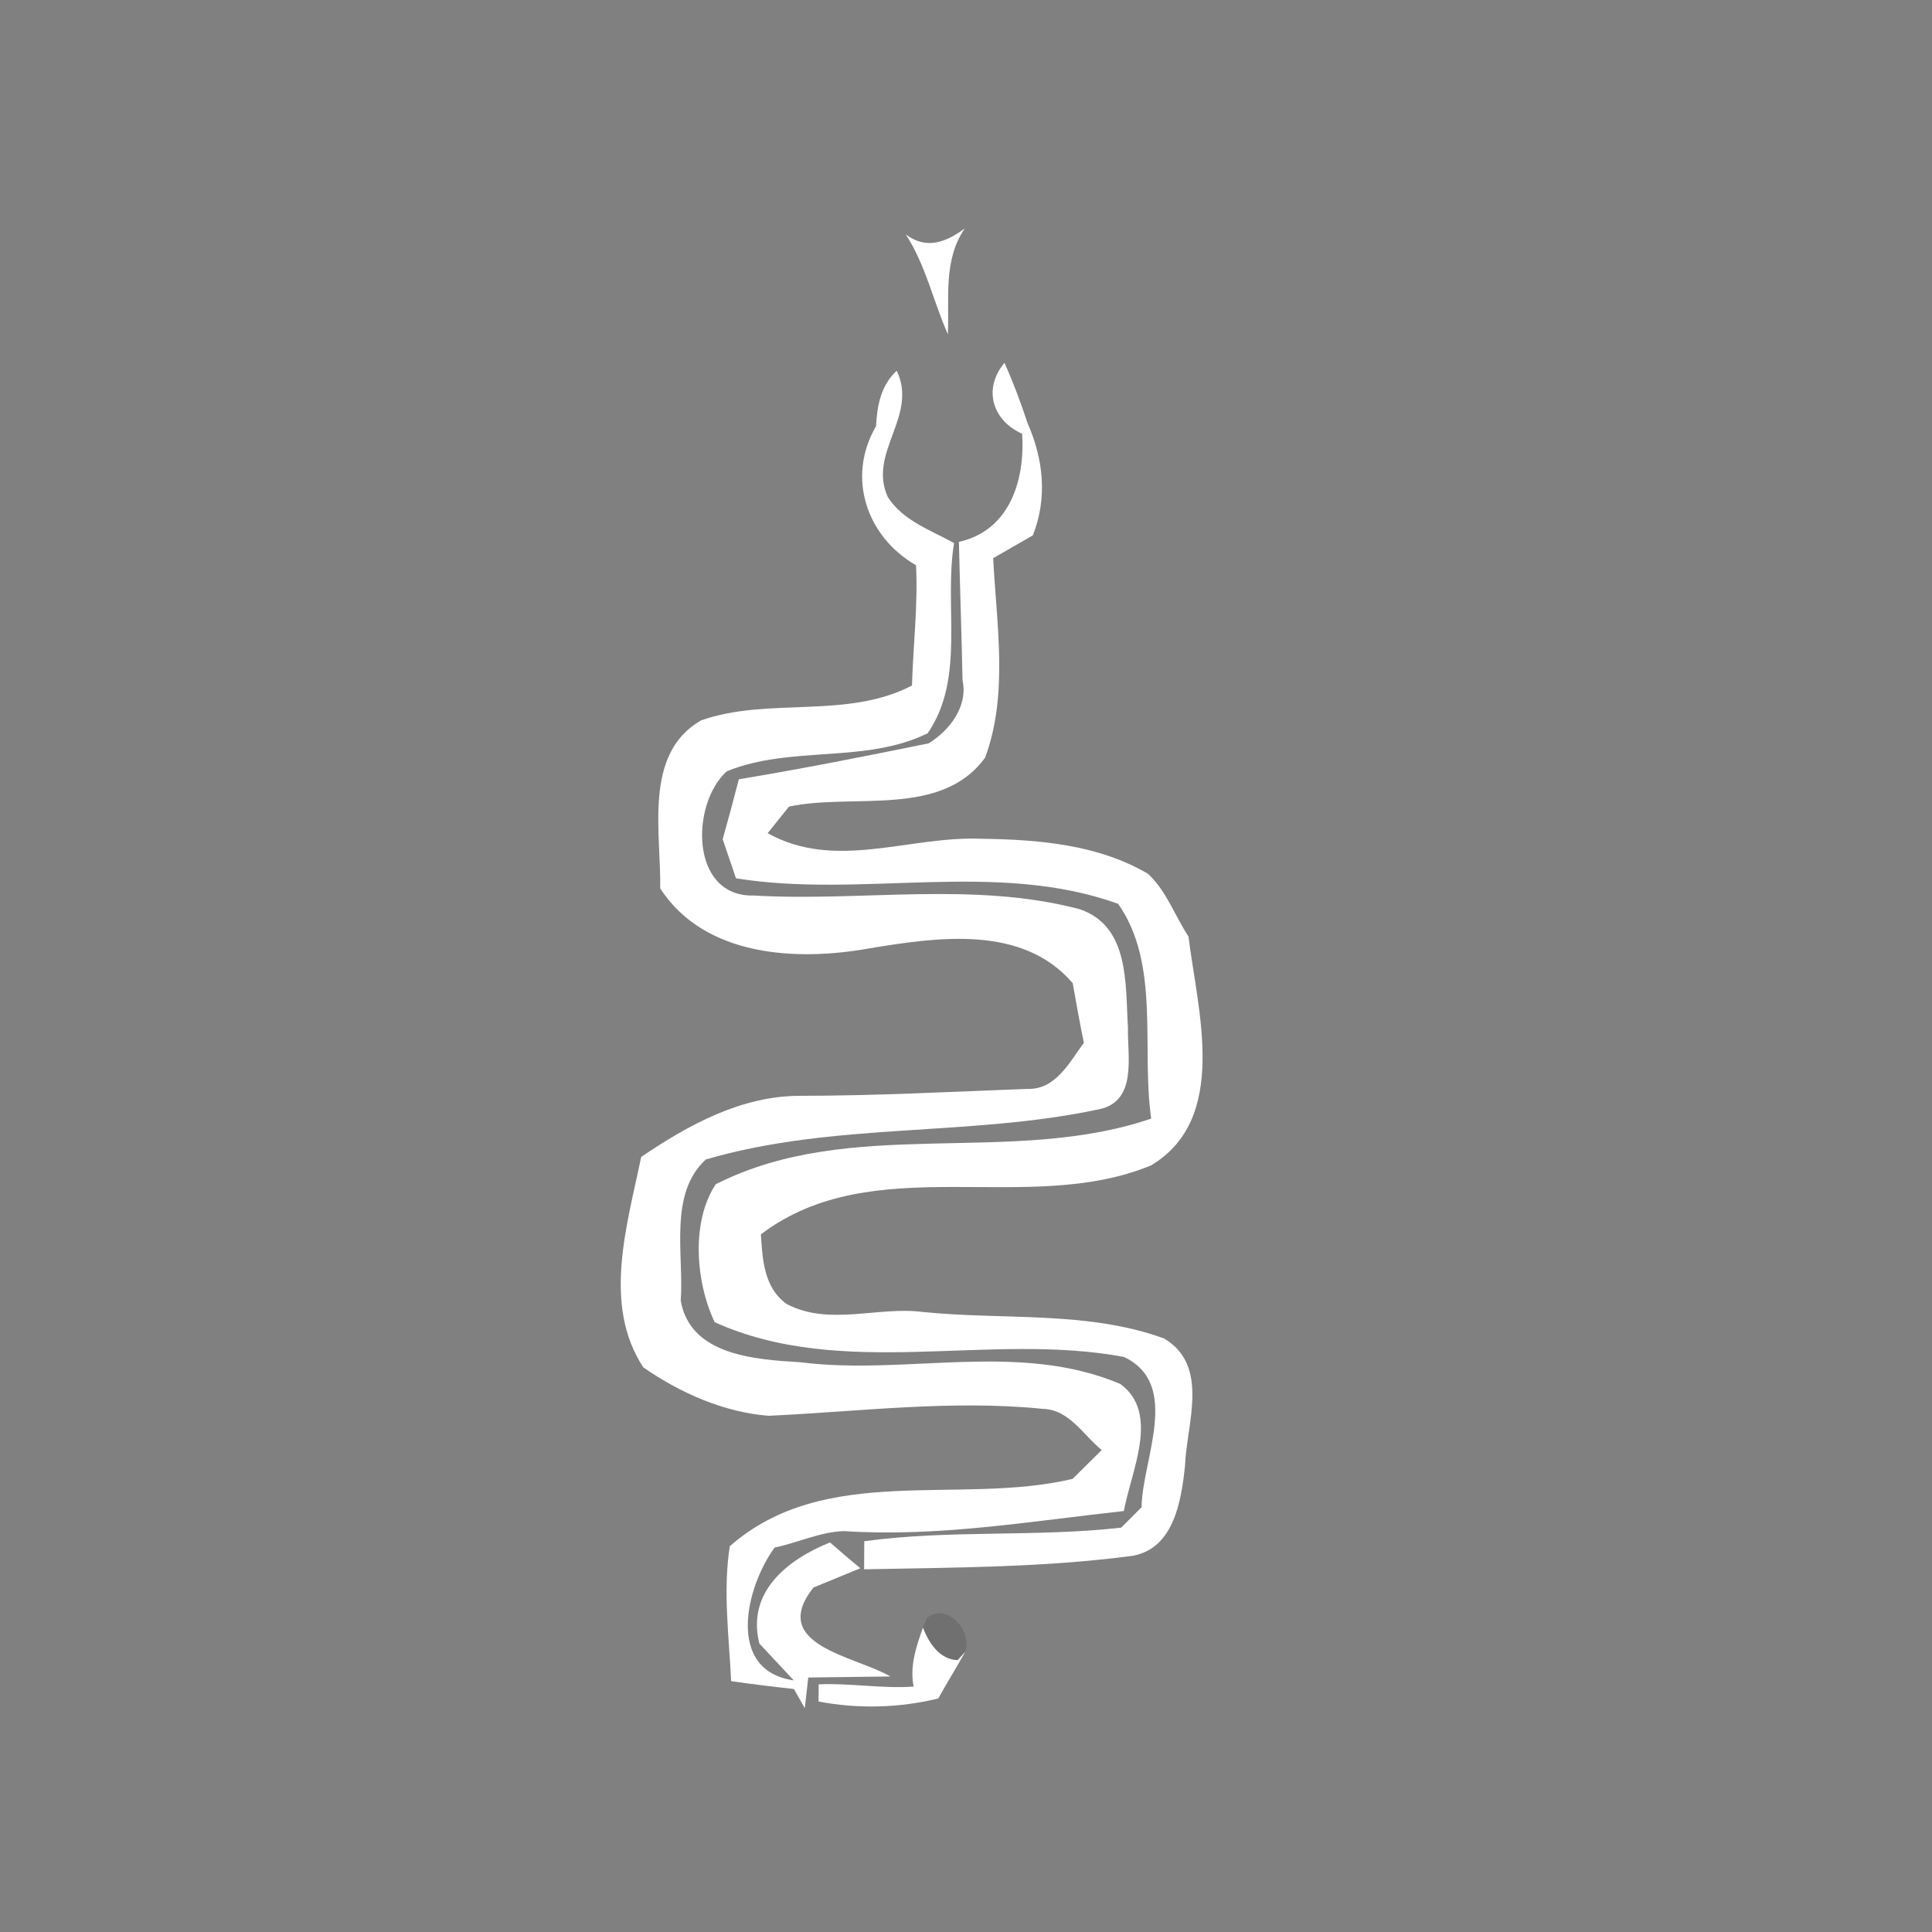 <svg xmlns="http://www.w3.org/2000/svg" width="128pt" height="128pt" viewBox="0 0 128 128"><rect x="0" y="0" width="128" height="128" fill="#808080" stroke="none"/><g fill="#fff"><path d="M62.8 22.15c-.97-2.19-1.47-4.59-2.79-6.62 1.36 1.03 2.68.52 3.91-.4-1.44 2.11-1.02 4.62-1.12 7.02zm4.92 6.59c-2-.9-2.6-3-1.17-4.7.58 1.3 1.08 2.63 1.52 3.97 1.06 2.41 1.34 4.97.36 7.46-.88.51-1.76 1.01-2.63 1.51.22 4.38 1.02 9.01-.53 13.21-2.92 4.02-8.75 2.34-13 3.25-.35.44-1.06 1.32-1.41 1.76 4.48 2.51 9.4.17 14.15.37 3.76.05 7.74.37 11.06 2.33 1.21 1.13 1.77 2.78 2.67 4.15.6 4.89 2.71 12.06-2.48 15.16-8.21 3.4-18.36-1.11-25.85 4.57.11 1.67.2 3.55 1.72 4.62 2.82 1.47 6.01.14 9 .52 5.32.55 10.9-.1 16 1.76 3.03 1.81 1.49 5.63 1.38 8.43-.24 2.3-.73 5.5-3.5 5.97-5.88.78-11.84.77-17.76.89 0-.46.01-1.4.01-1.86 5.63-.77 11.37-.26 17.02-.9.34-.34 1.02-1.01 1.35-1.35.05-3.21 2.65-8.15-1.17-9.96-8.94-1.67-18.58 1.54-27.11-2.3-1.28-2.69-1.56-6.69.07-9.14 8.98-4.56 19.52-1.17 28.85-4.35-.67-4.66.62-10.23-2.19-14.23-8.13-2.92-16.94-.34-25.32-1.69l-.88-2.59c.37-1.32.73-2.64 1.07-3.97 4.21-.7 8.4-1.53 12.57-2.38 1.38-.84 2.63-2.45 2.25-4.18-.06-3.06-.17-6.12-.24-9.17 3.36-.75 4.39-4.07 4.19-7.16z"/><path d="M58.04 28.24c.07-1.37.32-2.71 1.37-3.68 1.44 3.01-1.94 5.42-.59 8.37 1 1.57 2.84 2.19 4.39 3.05-.69 4.15.77 8.95-1.75 12.6-4.11 2.03-9.07.79-13.31 2.52-2.4 2.17-2.44 8.34 1.79 8.23 7.18.42 14.52-.95 21.57.9 3.35 1.12 3.04 5 3.22 7.85-.05 1.86.65 4.88-1.91 5.41-8.58 1.84-17.57.84-26.06 3.33-2.48 2.28-1.44 6.32-1.66 9.35.63 3.64 4.95 3.9 7.9 4.08 7.04.9 14.46-1.42 21.22 1.44 2.66 1.93.71 5.79.24 8.42-6.16.67-12.34 1.74-18.54 1.33-1.59.05-3.07.77-4.6 1.09-1.9 2.59-3.26 8.15 1.27 8.8l-2.28-2.44c-.86-3.41 1.85-5.56 4.68-6.7.66.58 1.33 1.15 2.01 1.71l-3.11 1.28c-3.01 3.83 2.75 4.52 5.1 5.89-1.36.02-4.08.05-5.44.07-.06.51-.17 1.52-.23 2.03-.18-.32-.54-.95-.72-1.27-1.39-.15-2.78-.32-4.16-.52-.14-2.97-.55-5.99-.09-8.94 6.34-5.56 15.21-2.68 22.71-4.46.48-.48 1.45-1.44 1.93-1.91-1.22-.99-2.15-2.69-3.91-2.73-6.05-.61-12.12.18-18.17.46-2.97-.24-5.86-1.52-8.29-3.21-2.73-4.15-1.06-9.46-.14-13.94 3.14-2.13 6.62-4.04 10.51-4.05 5.04 0 10.07-.27 15.1-.46 1.86.06 2.77-1.78 3.72-3.05-.27-1.32-.51-2.63-.74-3.95-3.32-3.89-8.97-3.05-13.46-2.31-4.82.87-10.92.57-13.87-3.97.07-3.69-1.14-8.91 2.7-11.13 4.49-1.58 9.62-.05 13.98-2.31.08-2.66.4-5.31.27-7.97-3.29-1.89-4.62-5.85-2.65-9.21z"/><path d="M61.15 107.83c.38 1 1.09 2.11 2.29 2.16l.51-.56c-.57 1.04-1.21 2.05-1.79 3.1-2.6.63-5.29.7-7.93.2l.01-1.14c2.1-.09 4.21.3 6.29.15-.27-1.36.17-2.64.62-3.91z"/></g><path fill="#4c4c4c" d="M61.41 107.2c1.32-1.09 3.03.86 2.54 2.23l-.51.56c-1.2-.05-1.91-1.16-2.29-2.16l.26-.63z" opacity=".3"/></svg>